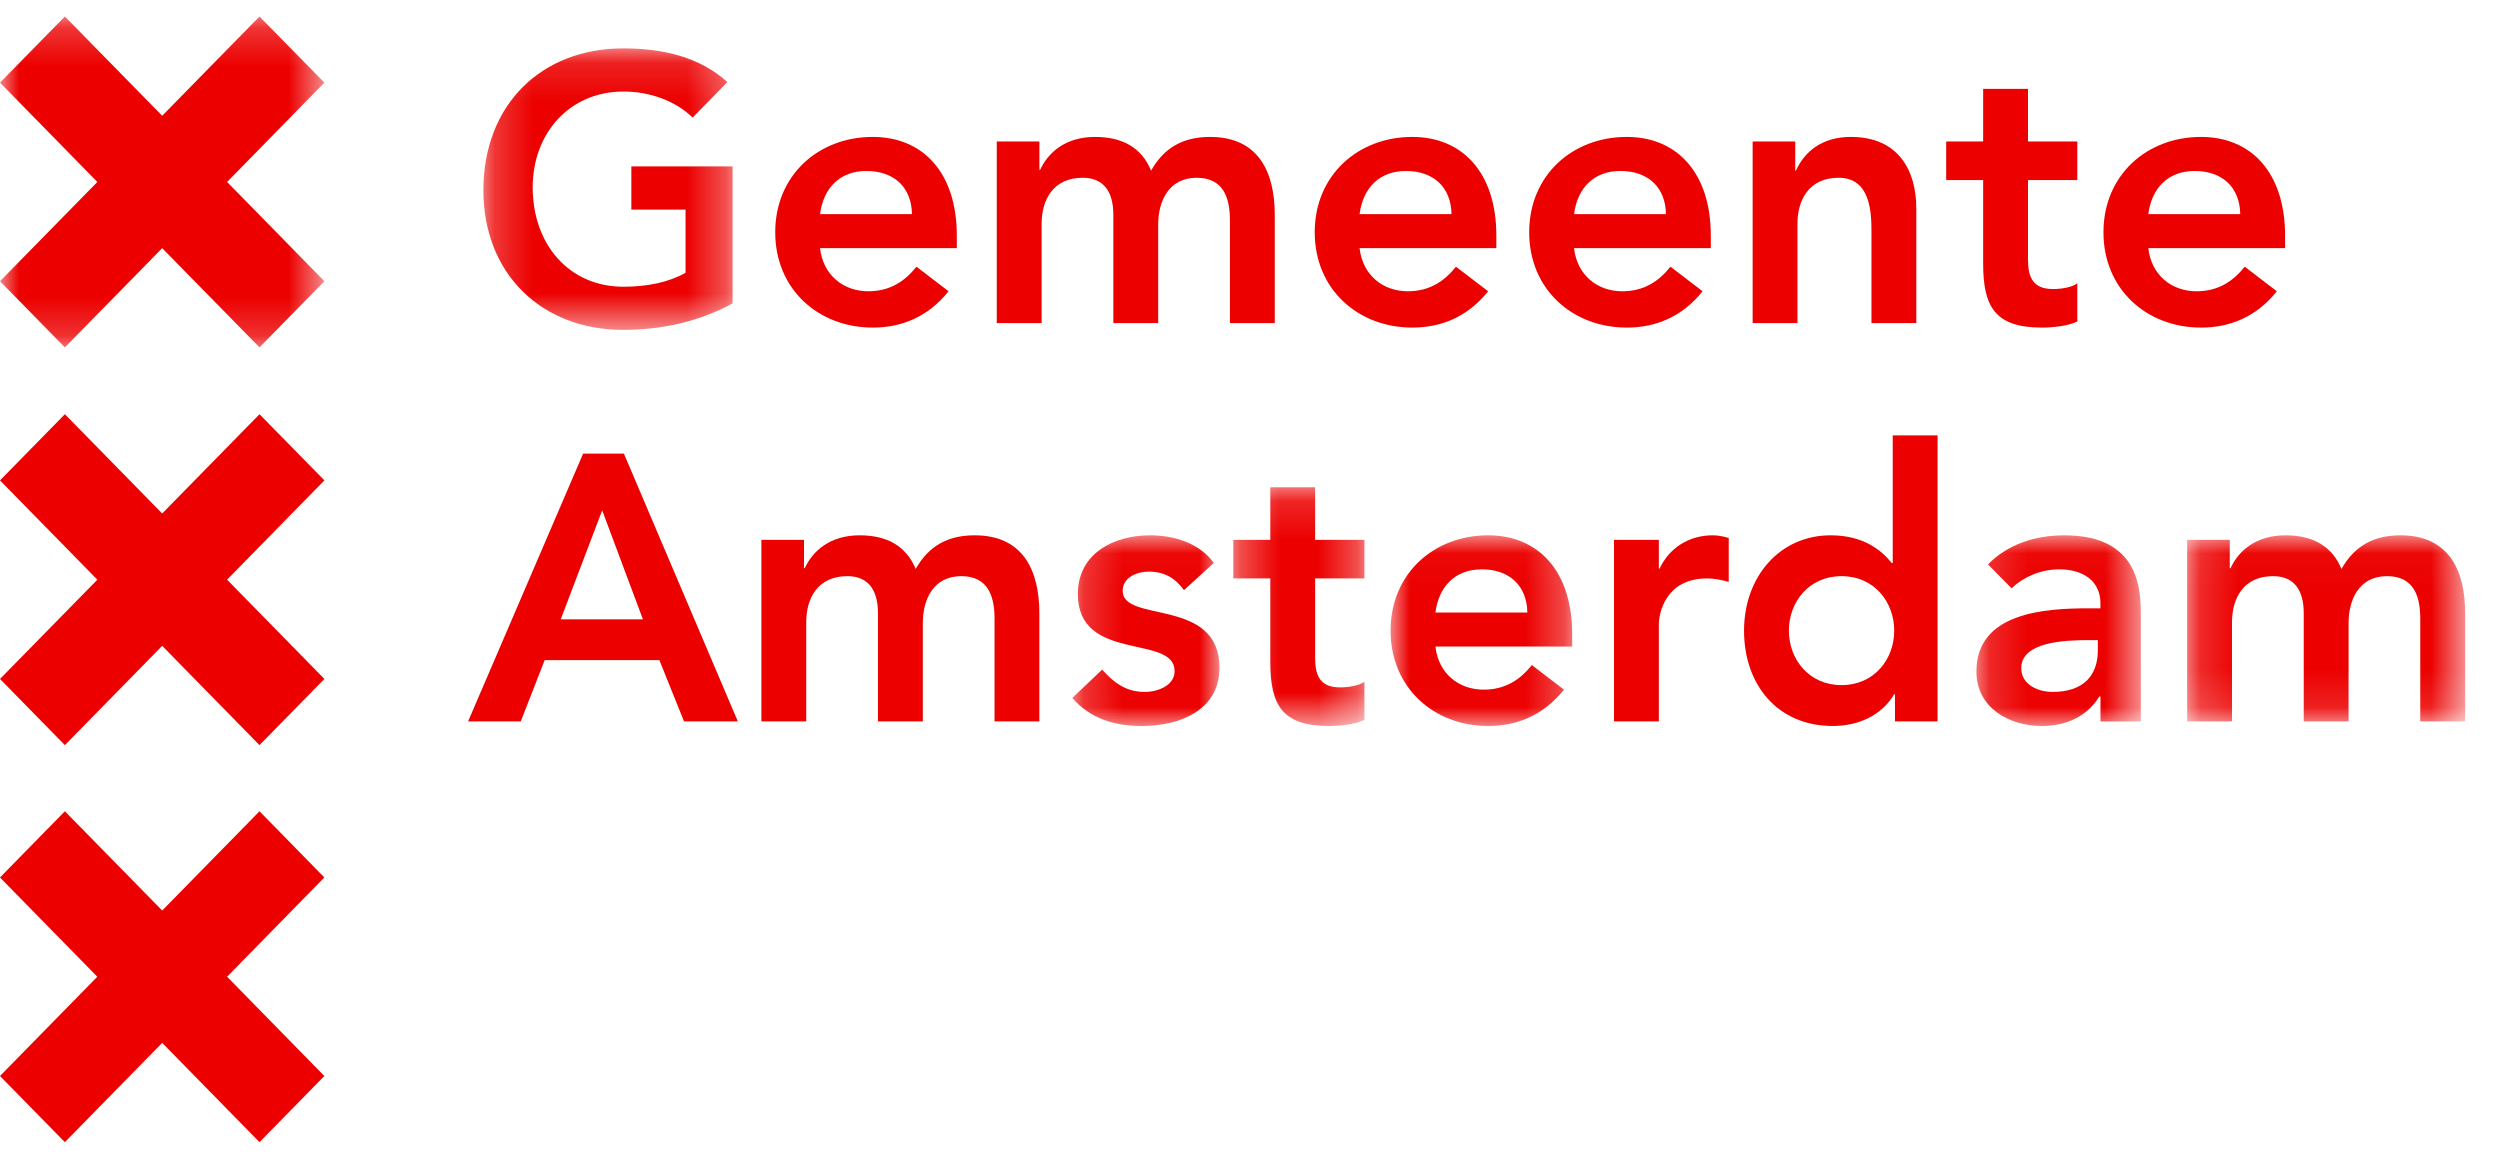 <?xml version="1.0" encoding="UTF-8"?>
<svg viewBox="0 0 65 30" version="1.1" xmlns="http://www.w3.org/2000/svg" xmlns:xlink="http://www.w3.org/1999/xlink">
    <!-- Generator: Sketch 49.1 (51147) - http://www.bohemiancoding.com/sketch -->
    <title>logo klein</title>
    <desc>Created with Sketch.</desc>
    <defs>
        <polygon id="path-1" points="6.692 0.124 0.212 0.124 0.212 7.442 6.692 7.442 6.692 0.124"></polygon>
        <polygon id="path-3" points="0.192 4.99 4.019 4.99 4.019 0.032 0.192 0.032 0.192 4.99"></polygon>
        <polygon id="path-5" points="0.291 6.357 3.7 6.357 3.7 0.15 0.291 0.15 0.291 6.357"></polygon>
        <polygon id="path-7" points="0 4.99 4.722 4.99 4.722 0.032 0 0.032 0 4.99"></polygon>
        <polygon id="path-9" points="0.157 4.99 4.432 4.99 4.432 0.032 0.157 0.032 0.157 4.99"></polygon>
        <polygon id="path-11" points="7.388 4.871 7.388 0.032 0.161 0.032 0.161 4.871 7.388 4.871"></polygon>
        <polygon id="path-13" points="8.434 0.205 0 0.205 0 8.808 8.434 8.808 8.434 0.205"></polygon>
    </defs>
    <g id="Symbols" stroke="none" stroke-width="1" fill="none" fill-rule="evenodd">
        <g id="header" transform="translate(-10, -11)">
            <g id="logo-klein" transform="translate(10, 11)">
                <g id="Group-6" transform="translate(12, 1)">
                    <g id="Group-5">
                        <g id="Group-3" transform="translate(0.356, 0.135)">
                            <mask id="mask-2" fill="white">
                                <use xlink:href="#path-1"></use>
                            </mask>
                            <g id="Clip-2"></g>
                            <path d="M3.845,7.442 C4.904,7.442 5.856,7.206 6.692,6.753 L6.692,3.192 L4.059,3.192 L4.059,4.314 L5.468,4.314 L5.468,5.957 C5.04,6.202 4.477,6.32 3.855,6.32 C2.437,6.32 1.494,5.219 1.494,3.733 C1.494,2.346 2.437,1.245 3.855,1.245 C4.545,1.245 5.215,1.491 5.652,1.923 L6.556,0.999 C5.837,0.35 4.894,0.123 3.845,0.123 C1.728,0.123 0.212,1.579 0.212,3.812 C0.212,5.986 1.728,7.442 3.845,7.442" id="Fill-1" fill="#EC0000" mask="url(#mask-2)"></path>
                        </g>
                        <path d="M10.526,3.445 C11.255,3.445 11.701,3.878 11.711,4.567 L9.321,4.567 C9.409,3.888 9.836,3.445 10.526,3.445 M10.691,7.517 C11.429,7.517 12.119,7.252 12.663,6.573 L11.828,5.934 C11.536,6.298 11.157,6.573 10.575,6.573 C9.924,6.573 9.399,6.15 9.321,5.452 L12.877,5.452 L12.877,5.127 C12.877,3.485 11.993,2.56 10.691,2.56 C9.282,2.56 8.156,3.553 8.156,5.039 C8.156,6.524 9.282,7.517 10.691,7.517" id="Fill-4" fill="#EC0000"></path>
                        <path d="M21.144,7.4 L21.144,4.587 C21.144,3.455 20.707,2.56 19.463,2.56 C18.764,2.56 18.268,2.835 17.928,3.436 C17.686,2.845 17.19,2.56 16.471,2.56 C15.694,2.56 15.247,2.973 15.043,3.416 L15.024,3.416 L15.024,2.678 L13.916,2.678 L13.916,7.4 L15.082,7.4 L15.082,4.822 C15.082,4.193 15.383,3.622 16.15,3.622 C16.714,3.622 16.947,4.006 16.947,4.587 L16.947,7.4 L18.113,7.4 L18.113,4.842 C18.113,4.232 18.385,3.622 19.114,3.622 C19.803,3.622 19.978,4.134 19.978,4.724 L19.978,7.4 L21.144,7.4 Z" id="Fill-6" fill="#EC0000"></path>
                        <path d="M24.554,3.445 C25.282,3.445 25.729,3.878 25.739,4.567 L23.349,4.567 C23.437,3.888 23.864,3.445 24.554,3.445 M24.719,7.517 C25.457,7.517 26.147,7.252 26.691,6.573 L25.855,5.934 C25.564,6.298 25.185,6.573 24.602,6.573 C23.951,6.573 23.427,6.15 23.349,5.452 L26.905,5.452 L26.905,5.127 C26.905,3.485 26.02,2.56 24.719,2.56 C23.31,2.56 22.183,3.553 22.183,5.039 C22.183,6.524 23.31,7.517 24.719,7.517" id="Fill-8" fill="#EC0000"></path>
                        <path d="M30.13,3.445 C30.858,3.445 31.305,3.878 31.315,4.567 L28.925,4.567 C29.013,3.888 29.44,3.445 30.13,3.445 M30.295,7.517 C31.033,7.517 31.723,7.252 32.267,6.573 L31.432,5.934 C31.14,6.298 30.761,6.573 30.178,6.573 C29.527,6.573 29.003,6.15 28.925,5.452 L32.481,5.452 L32.481,5.127 C32.481,3.485 31.596,2.56 30.295,2.56 C28.886,2.56 27.759,3.553 27.759,5.039 C27.759,6.524 28.886,7.517 30.295,7.517" id="Fill-10" fill="#EC0000"></path>
                        <path d="M34.734,4.822 C34.734,4.193 35.036,3.622 35.803,3.622 C36.619,3.622 36.658,4.488 36.658,5.009 L36.658,7.4 L37.824,7.4 L37.824,4.419 C37.824,3.455 37.377,2.56 36.123,2.56 C35.347,2.56 34.909,2.964 34.696,3.435 L34.676,3.435 L34.676,2.678 L33.569,2.678 L33.569,7.4 L34.734,7.4 L34.734,4.822 Z" id="Fill-12" fill="#EC0000"></path>
                        <path d="M39.562,5.845 C39.562,6.957 39.854,7.517 41.088,7.517 C41.359,7.517 41.767,7.478 42.01,7.36 L42.01,6.367 C41.865,6.475 41.583,6.515 41.379,6.515 C40.864,6.515 40.728,6.219 40.728,5.747 L40.728,3.682 L42.01,3.682 L42.01,2.678 L40.728,2.678 L40.728,1.311 L39.562,1.311 L39.562,2.678 L38.601,2.678 L38.601,3.682 L39.562,3.682 L39.562,5.845 Z" id="Fill-14" fill="#EC0000"></path>
                        <path d="M45.061,3.445 C45.789,3.445 46.236,3.878 46.246,4.567 L43.856,4.567 C43.944,3.888 44.371,3.445 45.061,3.445 M45.226,7.517 C45.964,7.517 46.654,7.252 47.198,6.573 L46.363,5.934 C46.071,6.298 45.692,6.573 45.109,6.573 C44.458,6.573 43.934,6.15 43.856,5.452 L47.412,5.452 L47.412,5.127 C47.412,3.485 46.528,2.56 45.226,2.56 C43.817,2.56 42.69,3.553 42.69,5.039 C42.69,6.524 43.817,7.517 45.226,7.517" id="Fill-16" fill="#EC0000"></path>
                        <path d="M2.579,15.102 L3.657,12.269 L4.716,15.102 L2.579,15.102 Z M3.162,10.793 L0.17,17.757 L1.54,17.757 L2.161,16.164 L5.144,16.164 L5.785,17.757 L7.184,17.757 L4.221,10.793 L3.162,10.793 Z" id="Fill-18" fill="#EC0000"></path>
                        <path d="M13.343,12.918 C12.644,12.918 12.148,13.193 11.808,13.793 C11.565,13.203 11.07,12.918 10.351,12.918 C9.574,12.918 9.127,13.331 8.923,13.774 L8.904,13.774 L8.904,13.036 L7.796,13.036 L7.796,17.757 L8.962,17.757 L8.962,15.18 C8.962,14.55 9.263,13.98 10.03,13.98 C10.594,13.98 10.827,14.364 10.827,14.944 L10.827,17.757 L11.993,17.757 L11.993,15.2 C11.993,14.59 12.265,13.98 12.993,13.98 C13.683,13.98 13.858,14.492 13.858,15.082 L13.858,17.757 L15.023,17.757 L15.023,14.944 C15.023,13.813 14.586,12.918 13.343,12.918" id="Fill-20" fill="#EC0000"></path>
                        <g id="Group-24" transform="translate(15.687, 12.886)">
                            <mask id="mask-4" fill="white">
                                <use xlink:href="#path-3"></use>
                            </mask>
                            <g id="Clip-23"></g>
                            <path d="M1.503,1.478 C1.503,1.124 1.872,0.976 2.183,0.976 C2.581,0.976 2.873,1.144 3.096,1.458 L3.873,0.75 C3.494,0.229 2.834,0.032 2.212,0.032 C1.27,0.032 0.337,0.504 0.337,1.557 C0.337,3.357 2.853,2.59 2.853,3.563 C2.853,3.937 2.416,4.104 2.076,4.104 C1.581,4.104 1.27,3.859 0.969,3.524 L0.192,4.262 C0.668,4.803 1.29,4.99 2.008,4.99 C2.96,4.99 4.019,4.596 4.019,3.475 C4.019,1.636 1.503,2.324 1.503,1.478" id="Fill-22" fill="#EC0000" mask="url(#mask-4)"></path>
                        </g>
                        <g id="Group-27" transform="translate(19.775, 11.519)">
                            <mask id="mask-6" fill="white">
                                <use xlink:href="#path-5"></use>
                            </mask>
                            <g id="Clip-26"></g>
                            <path d="M2.418,0.15 L1.253,0.15 L1.253,1.517 L0.291,1.517 L0.291,2.52 L1.253,2.52 L1.253,4.684 C1.253,5.796 1.544,6.357 2.777,6.357 C3.049,6.357 3.457,6.317 3.7,6.199 L3.7,5.206 C3.555,5.314 3.273,5.353 3.069,5.353 C2.554,5.353 2.418,5.058 2.418,4.586 L2.418,2.52 L3.7,2.52 L3.7,1.517 L2.418,1.517 L2.418,0.15 Z" id="Fill-25" fill="#EC0000" mask="url(#mask-6)"></path>
                        </g>
                        <g id="Group-30" transform="translate(24.155, 12.886)">
                            <mask id="mask-8" fill="white">
                                <use xlink:href="#path-7"></use>
                            </mask>
                            <g id="Clip-29"></g>
                            <path d="M1.166,2.039 C1.254,1.36 1.681,0.917 2.37,0.917 C3.099,0.917 3.546,1.35 3.556,2.039 L1.166,2.039 Z M2.536,0.032 C1.127,0.032 0,1.026 0,2.511 C0,3.996 1.127,4.99 2.536,4.99 C3.274,4.99 3.964,4.724 4.508,4.045 L3.673,3.406 C3.381,3.77 3.002,4.045 2.419,4.045 C1.768,4.045 1.244,3.622 1.166,2.924 L4.722,2.924 L4.722,2.599 C4.722,0.957 3.837,0.032 2.536,0.032 L2.536,0.032 Z" id="Fill-28" fill="#EC0000" mask="url(#mask-8)"></path>
                        </g>
                        <path d="M31.15,13.783 L31.13,13.783 L31.13,13.036 L29.964,13.036 L29.964,17.757 L31.13,17.757 L31.13,15.229 C31.13,14.974 31.285,14.039 32.383,14.039 C32.568,14.039 32.752,14.078 32.947,14.128 L32.947,12.987 C32.811,12.947 32.675,12.918 32.529,12.918 C31.917,12.918 31.402,13.242 31.15,13.783" id="Fill-31" fill="#EC0000"></path>
                        <path d="M35.88,16.813 C35.026,16.813 34.511,16.134 34.511,15.397 C34.511,14.659 35.026,13.98 35.88,13.98 C36.735,13.98 37.25,14.659 37.25,15.397 C37.25,16.134 36.735,16.813 35.88,16.813 L35.88,16.813 Z M37.211,13.636 L37.182,13.636 C36.939,13.331 36.473,12.918 35.598,12.918 C34.268,12.918 33.345,14 33.345,15.397 C33.345,16.794 34.209,17.875 35.647,17.875 C36.298,17.875 36.91,17.62 37.25,17.049 L37.269,17.049 L37.269,17.757 L38.377,17.757 L38.377,10.321 L37.211,10.321 L37.211,13.636 Z" id="Fill-33" fill="#EC0000"></path>
                        <g id="Group-37" transform="translate(39.23, 12.886)">
                            <mask id="mask-10" fill="white">
                                <use xlink:href="#path-9"></use>
                            </mask>
                            <g id="Clip-36"></g>
                            <path d="M3.314,3.022 C3.314,3.681 2.935,4.104 2.139,4.104 C1.76,4.104 1.323,3.918 1.323,3.485 C1.323,2.806 2.43,2.757 3.072,2.757 L3.314,2.757 L3.314,3.022 Z M2.44,0.032 C1.702,0.032 0.973,0.258 0.458,0.789 L1.07,1.409 C1.381,1.114 1.828,0.917 2.313,0.917 C2.935,0.917 3.382,1.222 3.382,1.803 L3.382,1.93 L3.091,1.93 C1.925,1.93 0.157,2.039 0.157,3.573 C0.157,4.507 0.993,4.99 1.857,4.99 C2.479,4.99 3.023,4.754 3.353,4.223 L3.382,4.223 L3.382,4.872 L4.432,4.872 L4.432,2.157 C4.432,1.488 4.432,0.032 2.44,0.032 L2.44,0.032 Z" id="Fill-35" fill="#EC0000" mask="url(#mask-10)"></path>
                        </g>
                        <g id="Group-40" transform="translate(44.705, 12.886)">
                            <mask id="mask-12" fill="white">
                                <use xlink:href="#path-11"></use>
                            </mask>
                            <g id="Clip-39"></g>
                            <path d="M5.708,0.032 C5.009,0.032 4.513,0.308 4.173,0.907 C3.93,0.317 3.435,0.032 2.716,0.032 C1.939,0.032 1.492,0.445 1.288,0.888 L1.269,0.888 L1.269,0.15 L0.161,0.15 L0.161,4.871 L1.327,4.871 L1.327,2.294 C1.327,1.665 1.628,1.094 2.395,1.094 C2.959,1.094 3.192,1.478 3.192,2.058 L3.192,4.871 L4.358,4.871 L4.358,2.314 C4.358,1.704 4.63,1.094 5.358,1.094 C6.048,1.094 6.222,1.606 6.222,2.196 L6.222,4.871 L7.389,4.871 L7.389,2.058 C7.389,0.927 6.951,0.032 5.708,0.032" id="Fill-38" fill="#EC0000" mask="url(#mask-12)"></path>
                        </g>
                    </g>
                </g>
                <g id="Group-4">
                    <polygon id="Fill-41" fill="#EC0000" points="0 27.976 2.53 25.395 0 22.814 1.687 21.093 4.217 23.674 6.747 21.093 8.433 22.814 5.904 25.395 8.433 27.976 6.747 29.696 4.217 27.115 1.687 29.696"></polygon>
                    <g id="Group-45" transform="translate(0, 0.224)">
                        <mask id="mask-14" fill="white">
                            <use xlink:href="#path-13"></use>
                        </mask>
                        <g id="Clip-44"></g>
                        <polygon id="Fill-43" fill="#EC0000" mask="url(#mask-14)" points="0 7.088 2.531 4.507 0 1.925 1.687 0.205 4.217 2.786 6.747 0.205 8.434 1.925 5.904 4.507 8.434 7.088 6.747 8.808 4.217 6.228 1.687 8.808"></polygon>
                    </g>
                    <polygon id="Fill-46" fill="#EC0000" points="0 17.653 2.531 15.072 0 12.49 1.687 10.77 4.217 13.351 6.747 10.77 8.434 12.49 5.904 15.072 8.434 17.653 6.747 19.373 4.217 16.792 1.687 19.373"></polygon>
                </g>
            </g>
        </g>
    </g>
</svg>

